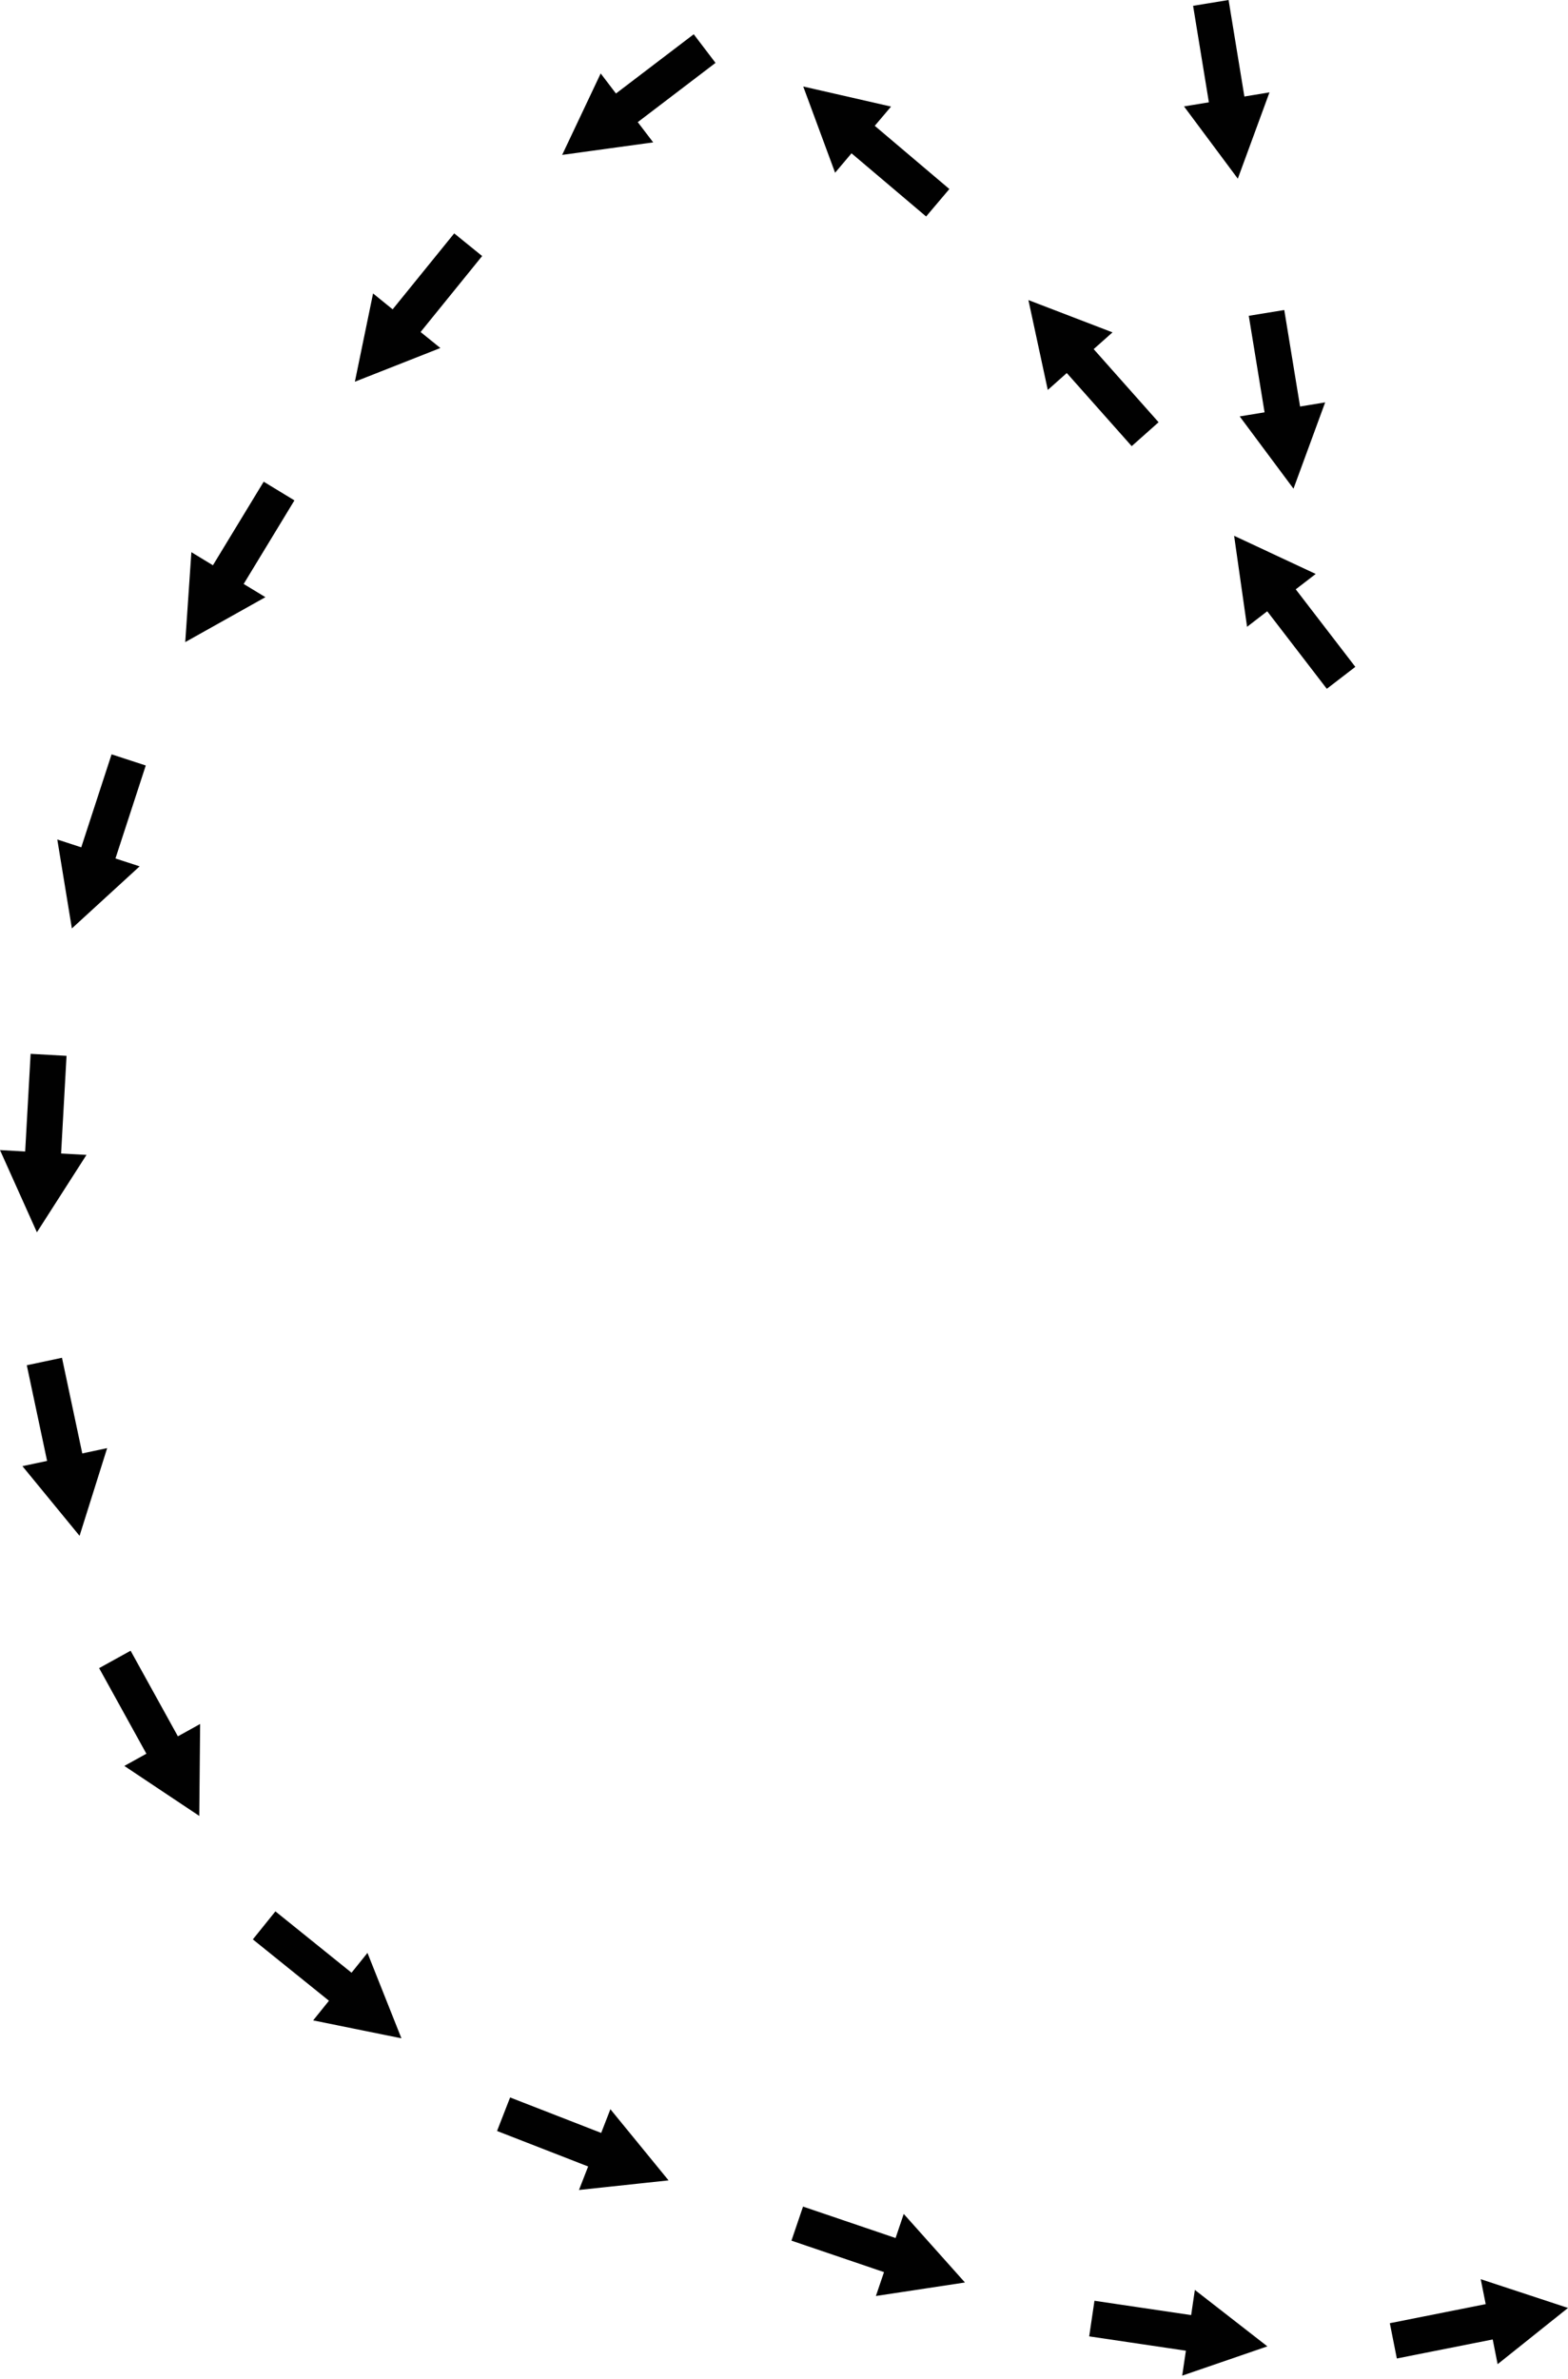 <?xml version="1.0" encoding="utf-8"?>
<!-- Generator: Adobe Illustrator 12.0.0, SVG Export Plug-In . SVG Version: 6.00 Build 51448)  -->
<!DOCTYPE svg PUBLIC "-//W3C//DTD SVG 1.1//EN" "http://www.w3.org/Graphics/SVG/1.1/DTD/svg11.dtd">
<svg  version="1.1" id="Layer_1" xmlns="http://www.w3.org/2000/svg" xmlns:xlink="http://www.w3.org/1999/xlink" width="323.649" height="490.759"
	 viewBox="0 0 323.649 490.759" overflow="visible" enable-background="new 0 0 323.649 490.759" xml:space="preserve">
<g>
	<path fill="none" d="M270.744,121.25c0,0-72.92-93.194-109.385-113.432C124.89-12.424,15.496,121.25,3.344,214.465
		c-12.156,93.229,25.864,200.37,110.978,232.81c85.104,32.452,151.304,56.247,204,36"/>
	<g>
		<polygon fill="#010101" stroke="#010101" stroke-width="1.25" points="322.357,476.354 309.535,486.596 308.6,481.888 
			288.81,485.816 287.607,479.76 307.397,475.829 306.457,471.119 		"/>
	</g>
	<g>
		<polygon fill="#010101" stroke="#010101" stroke-width="1.25" points="260.303,483.832 244.785,489.164 245.488,484.416 
			225.529,481.461 226.433,475.353 246.392,478.306 247.091,473.555 		"/>
	</g>
	<g>
		<polygon fill="#010101" stroke="#010101" stroke-width="1.25" points="197.939,470.427 181.715,472.886 183.259,468.341 
			164.156,461.849 166.143,456.003 185.247,462.492 186.787,457.943 		"/>
	</g>
	<g>
		<polygon fill="#010101" stroke="#010101" stroke-width="1.25" points="136.781,449.309 120.464,451.056 122.206,446.582 
			103.405,439.261 105.646,433.507 124.447,440.826 126.185,436.35 		"/>
	</g>
	<g>
		<polygon fill="#010101" stroke="#010101" stroke-width="1.25" points="81.851,419.656 65.769,416.393 68.78,412.654 
			53.068,399.997 56.942,395.188 72.655,407.845 75.664,404.102 		"/>
	</g>
	<g>
		<polygon fill="#010101" stroke="#010101" stroke-width="1.25" points="40.519,373.46 26.865,364.357 31.066,362.035 
			21.309,344.376 26.713,341.39 36.473,359.048 40.674,356.721 		"/>
	</g>
	<g>
		<polygon fill="#010101" stroke="#010101" stroke-width="1.25" points="16.174,315.548 5.765,302.862 10.46,301.865 6.271,282.129 
			12.311,280.847 16.502,300.582 21.199,299.58 		"/>
	</g>
	<g>
		<polygon fill="#010101" stroke="#010101" stroke-width="1.25" points="7.714,252.909 0.991,237.94 5.784,238.208 6.91,218.063 
			13.075,218.408 11.951,238.553 16.746,238.816 		"/>
	</g>
	<g>
		<polygon fill="#010101" stroke="#010101" stroke-width="1.25" points="15.266,190.292 12.609,174.099 17.172,175.587 
			23.43,156.406 29.3,158.32 23.044,177.502 27.612,178.987 		"/>
	</g>
	<g>
		<polygon fill="#010101" stroke="#010101" stroke-width="1.25" points="38.938,131.353 40.056,114.981 44.158,117.474 
			54.637,100.232 59.914,103.439 49.437,120.682 53.543,123.172 		"/>
	</g>
	<g>
		<polygon fill="#010101" stroke="#010101" stroke-width="1.25" points="74.094,77.742 77.409,61.671 81.137,64.694 93.846,49.024 
			98.642,52.913 85.935,68.585 89.668,71.606 		"/>
	</g>
	<g>
		<polygon fill="#010101" stroke="#010101" stroke-width="1.25" points="117.094,31.18 124.113,16.348 127.021,20.166 
			143.074,7.943 146.814,12.855 130.764,25.081 133.677,28.898 		"/>
	</g>
	<g>
		<polygon fill="#010101" stroke="#010101" stroke-width="1.25" points="166.782,18.712 182.78,22.367 179.678,26.03 
			195.076,39.068 191.086,43.78 175.687,30.744 172.587,34.413 		"/>
	</g>
	<g>
		<polygon fill="#010101" stroke="#010101" stroke-width="1.25" points="213.128,62.903 228.449,68.783 224.861,71.971 
			238.26,87.055 233.644,91.156 220.243,76.073 216.656,79.267 		"/>
	</g>
	<g>
		<polygon fill="#010101" stroke="#010101" stroke-width="1.25" points="255.515,111.588 270.38,118.537 266.576,121.463 
			278.875,137.458 273.98,141.222 261.679,125.229 257.875,128.16 		"/>
	</g>
</g>
<g>
	<line fill="none" x1="246.461" y1="19.842" x2="268.182" y2="140.707"/>
	<g>
		<polygon fill="#010101" stroke="#010101" stroke-width="1.25" points="266.801,99.515 256.999,86.355 261.736,85.58 
			258.476,65.669 264.569,64.671 267.832,84.582 272.57,83.801 		"/>
	</g>
	<g>
		<polygon fill="#010101" stroke="#010101" stroke-width="1.25" points="255.307,35.562 245.504,22.402 250.242,21.627 
			246.982,1.716 253.075,0.718 256.337,20.629 261.076,19.848 		"/>
	</g>
</g>
</svg>
